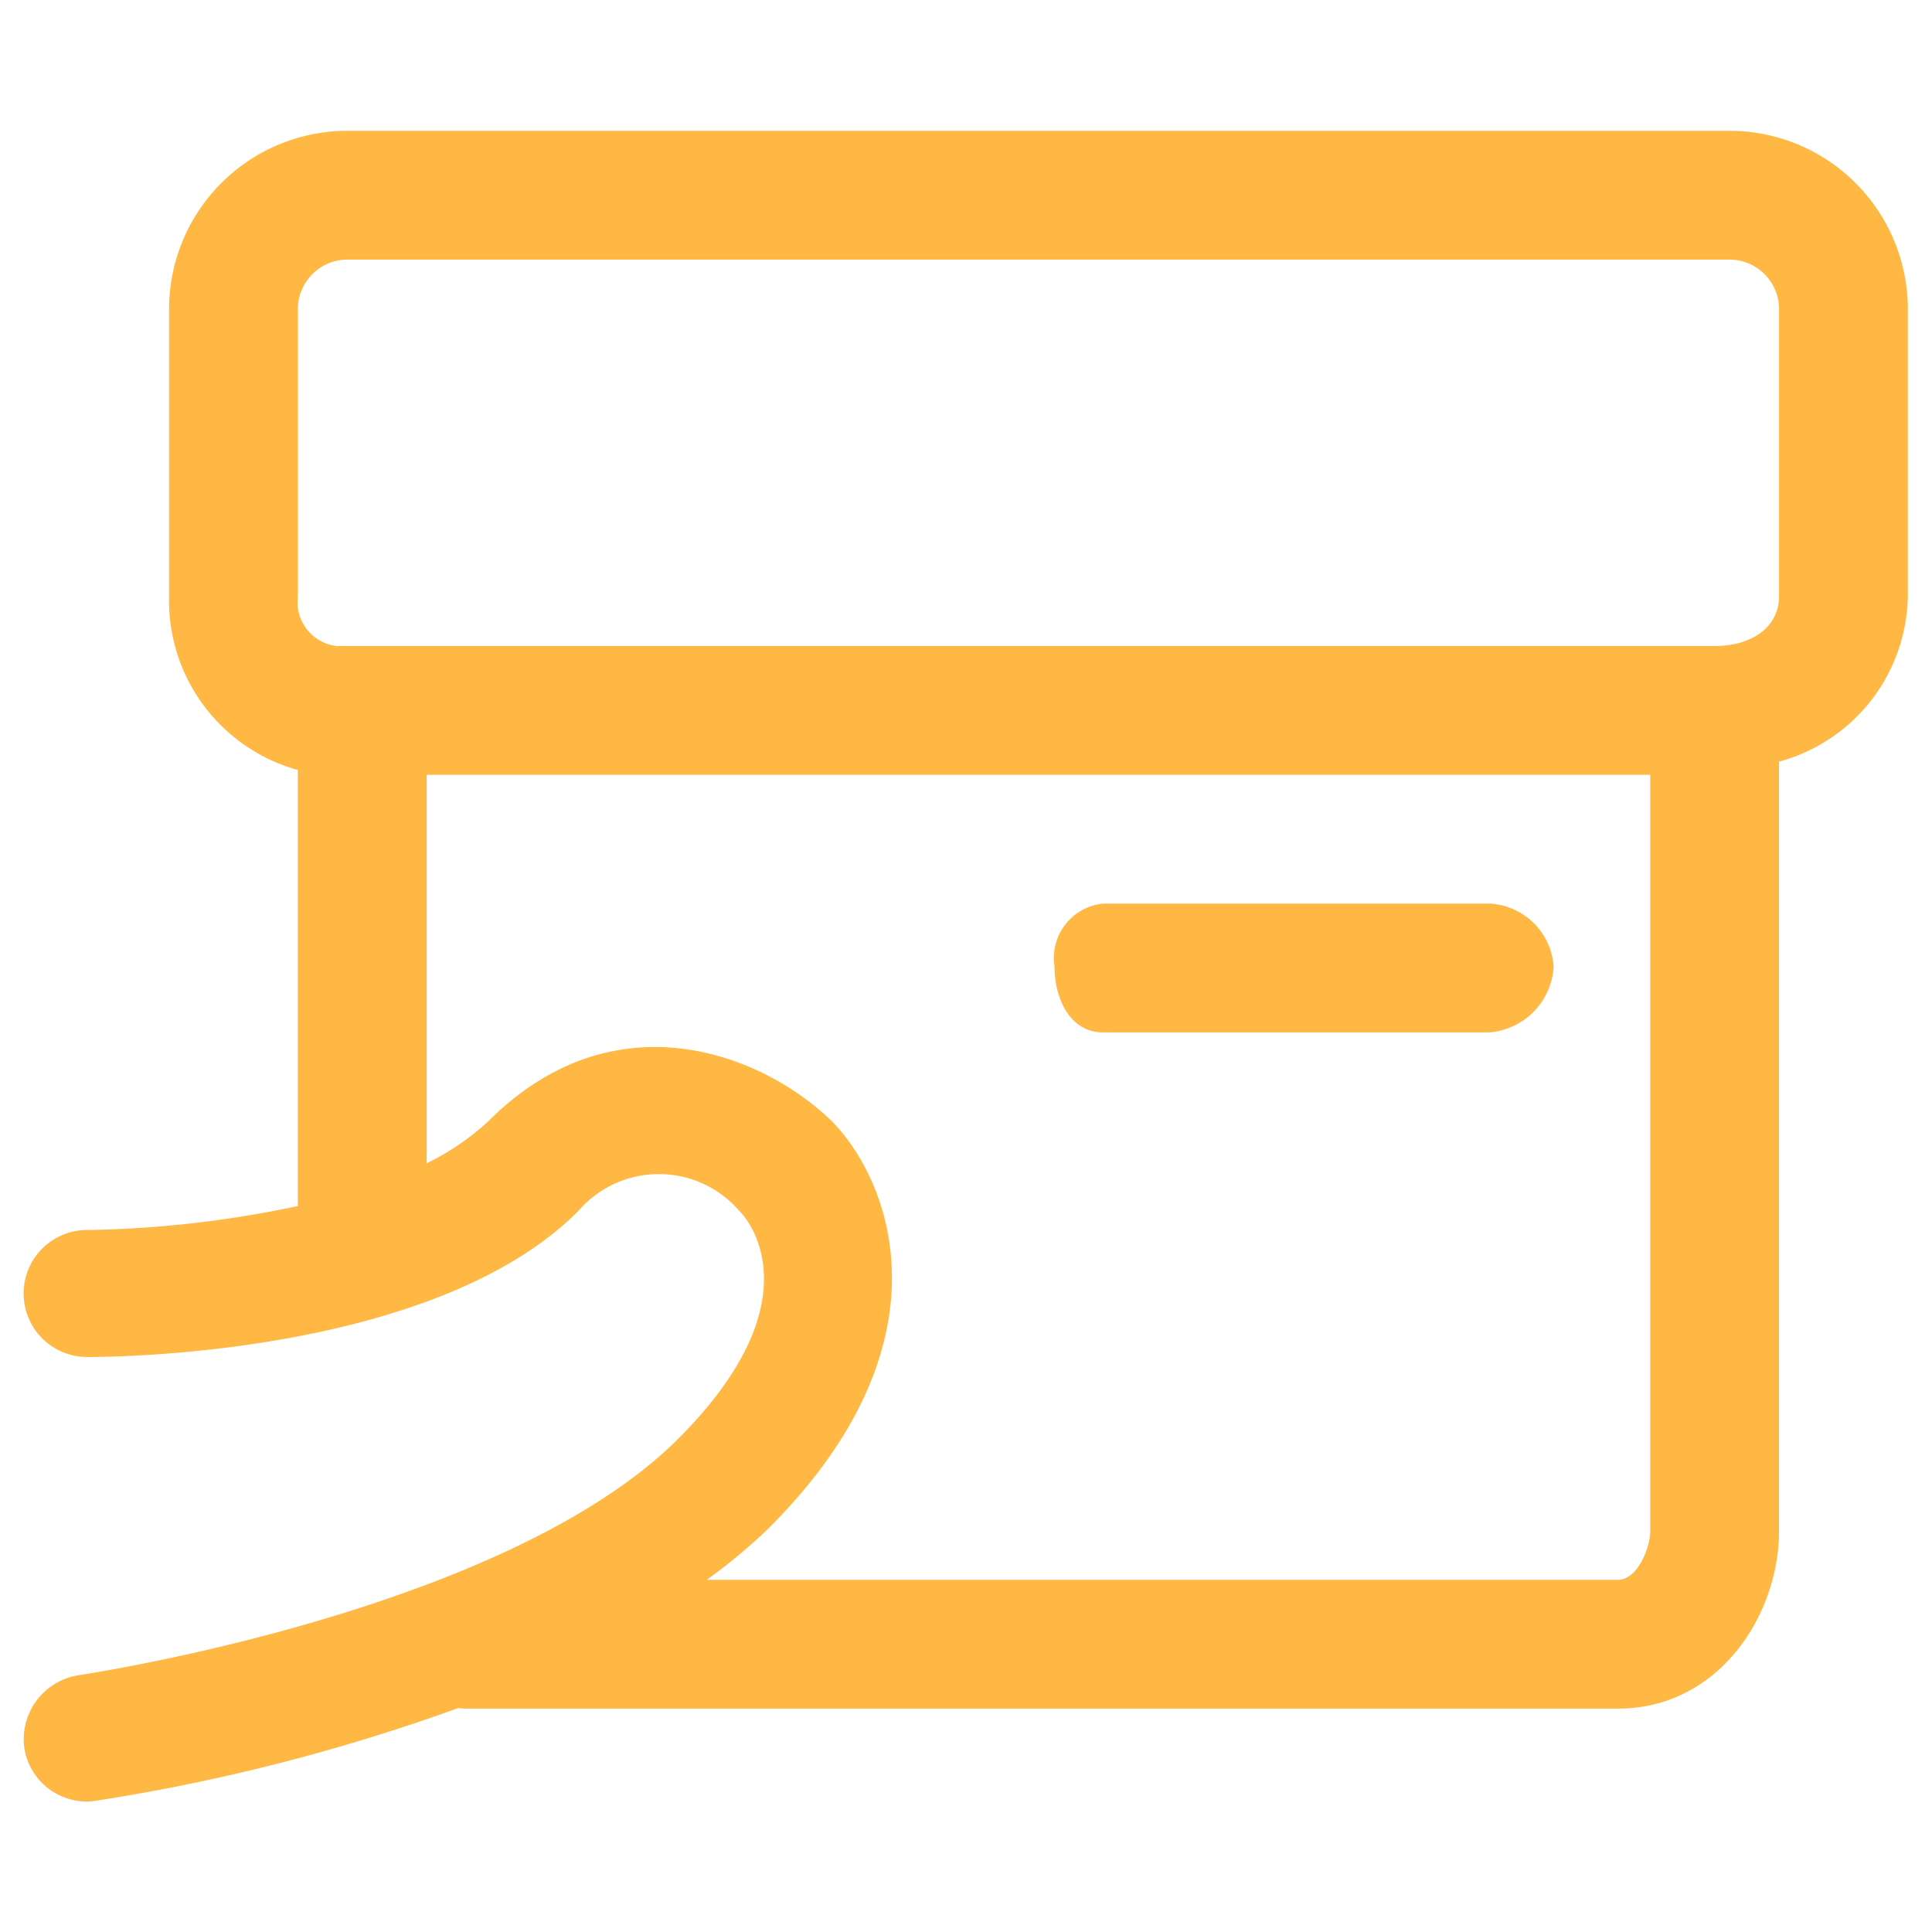 <svg xmlns="http://www.w3.org/2000/svg" width="60" height="60" viewBox="0 0 60 60">
  <defs>
    <style>
      .cls-1 {
        fill: #ffb843;
        fill-rule: evenodd;
      }
    </style>
  </defs>
  <path id="icon_待揽件" class="cls-1" d="M10257,631.591v23.88c0,2.659-1.9,5.529-5,5.529h-35.8c-0.1,0-.1-0.008-0.2-0.011v-0.013a59.914,59.914,0,0,1-11.3,2.89c-0.1.013-.2,0.02-0.2,0.02a1.968,1.968,0,0,1-2-1.693,2.017,2.017,0,0,1,1.7-2.231c0.1-.019,13.2-1.953,18.6-7.329,4.3-4.293,2.2-6.823,1.9-7.1a3.3,3.3,0,0,0-5,.026c-4.4,4.394-14.1,4.521-15.2,4.521a1.972,1.972,0,1,1,0-3.943,33.771,33.771,0,0,0,6.5-.745V631.851a5.457,5.457,0,0,1-4-5.366v-8.956a5.542,5.542,0,0,1,5.5-5.529h43a5.542,5.542,0,0,1,5.5,5.529v8.824A5.411,5.411,0,0,1,10257,631.591Zm-40.1,11.183c3.9-3.916,8.5-2.146,10.7,0,1.8,1.846,3.8,6.866-2,12.647a17.642,17.642,0,0,1-1.9,1.579h28.3c0.6,0,1-.986,1-1.523V632h-38v12.066A7.975,7.975,0,0,0,10216.9,642.774Zm40.1-25.23a1.542,1.542,0,0,0-1.5-1.544h-43a1.542,1.542,0,0,0-1.5,1.544v8.941a1.369,1.369,0,0,0,1.2,1.515h42.8c1.2,0,2-.621,2-1.544v-8.912ZM10236,636h12a2.1,2.1,0,0,1,2,1.961,2.173,2.173,0,0,1-2,2.039h-12c-1,0-1.5-1.021-1.5-2.039A1.7,1.7,0,0,1,10236,636Z" transform="translate(-10201.75 -607.938)"/>
</svg>
